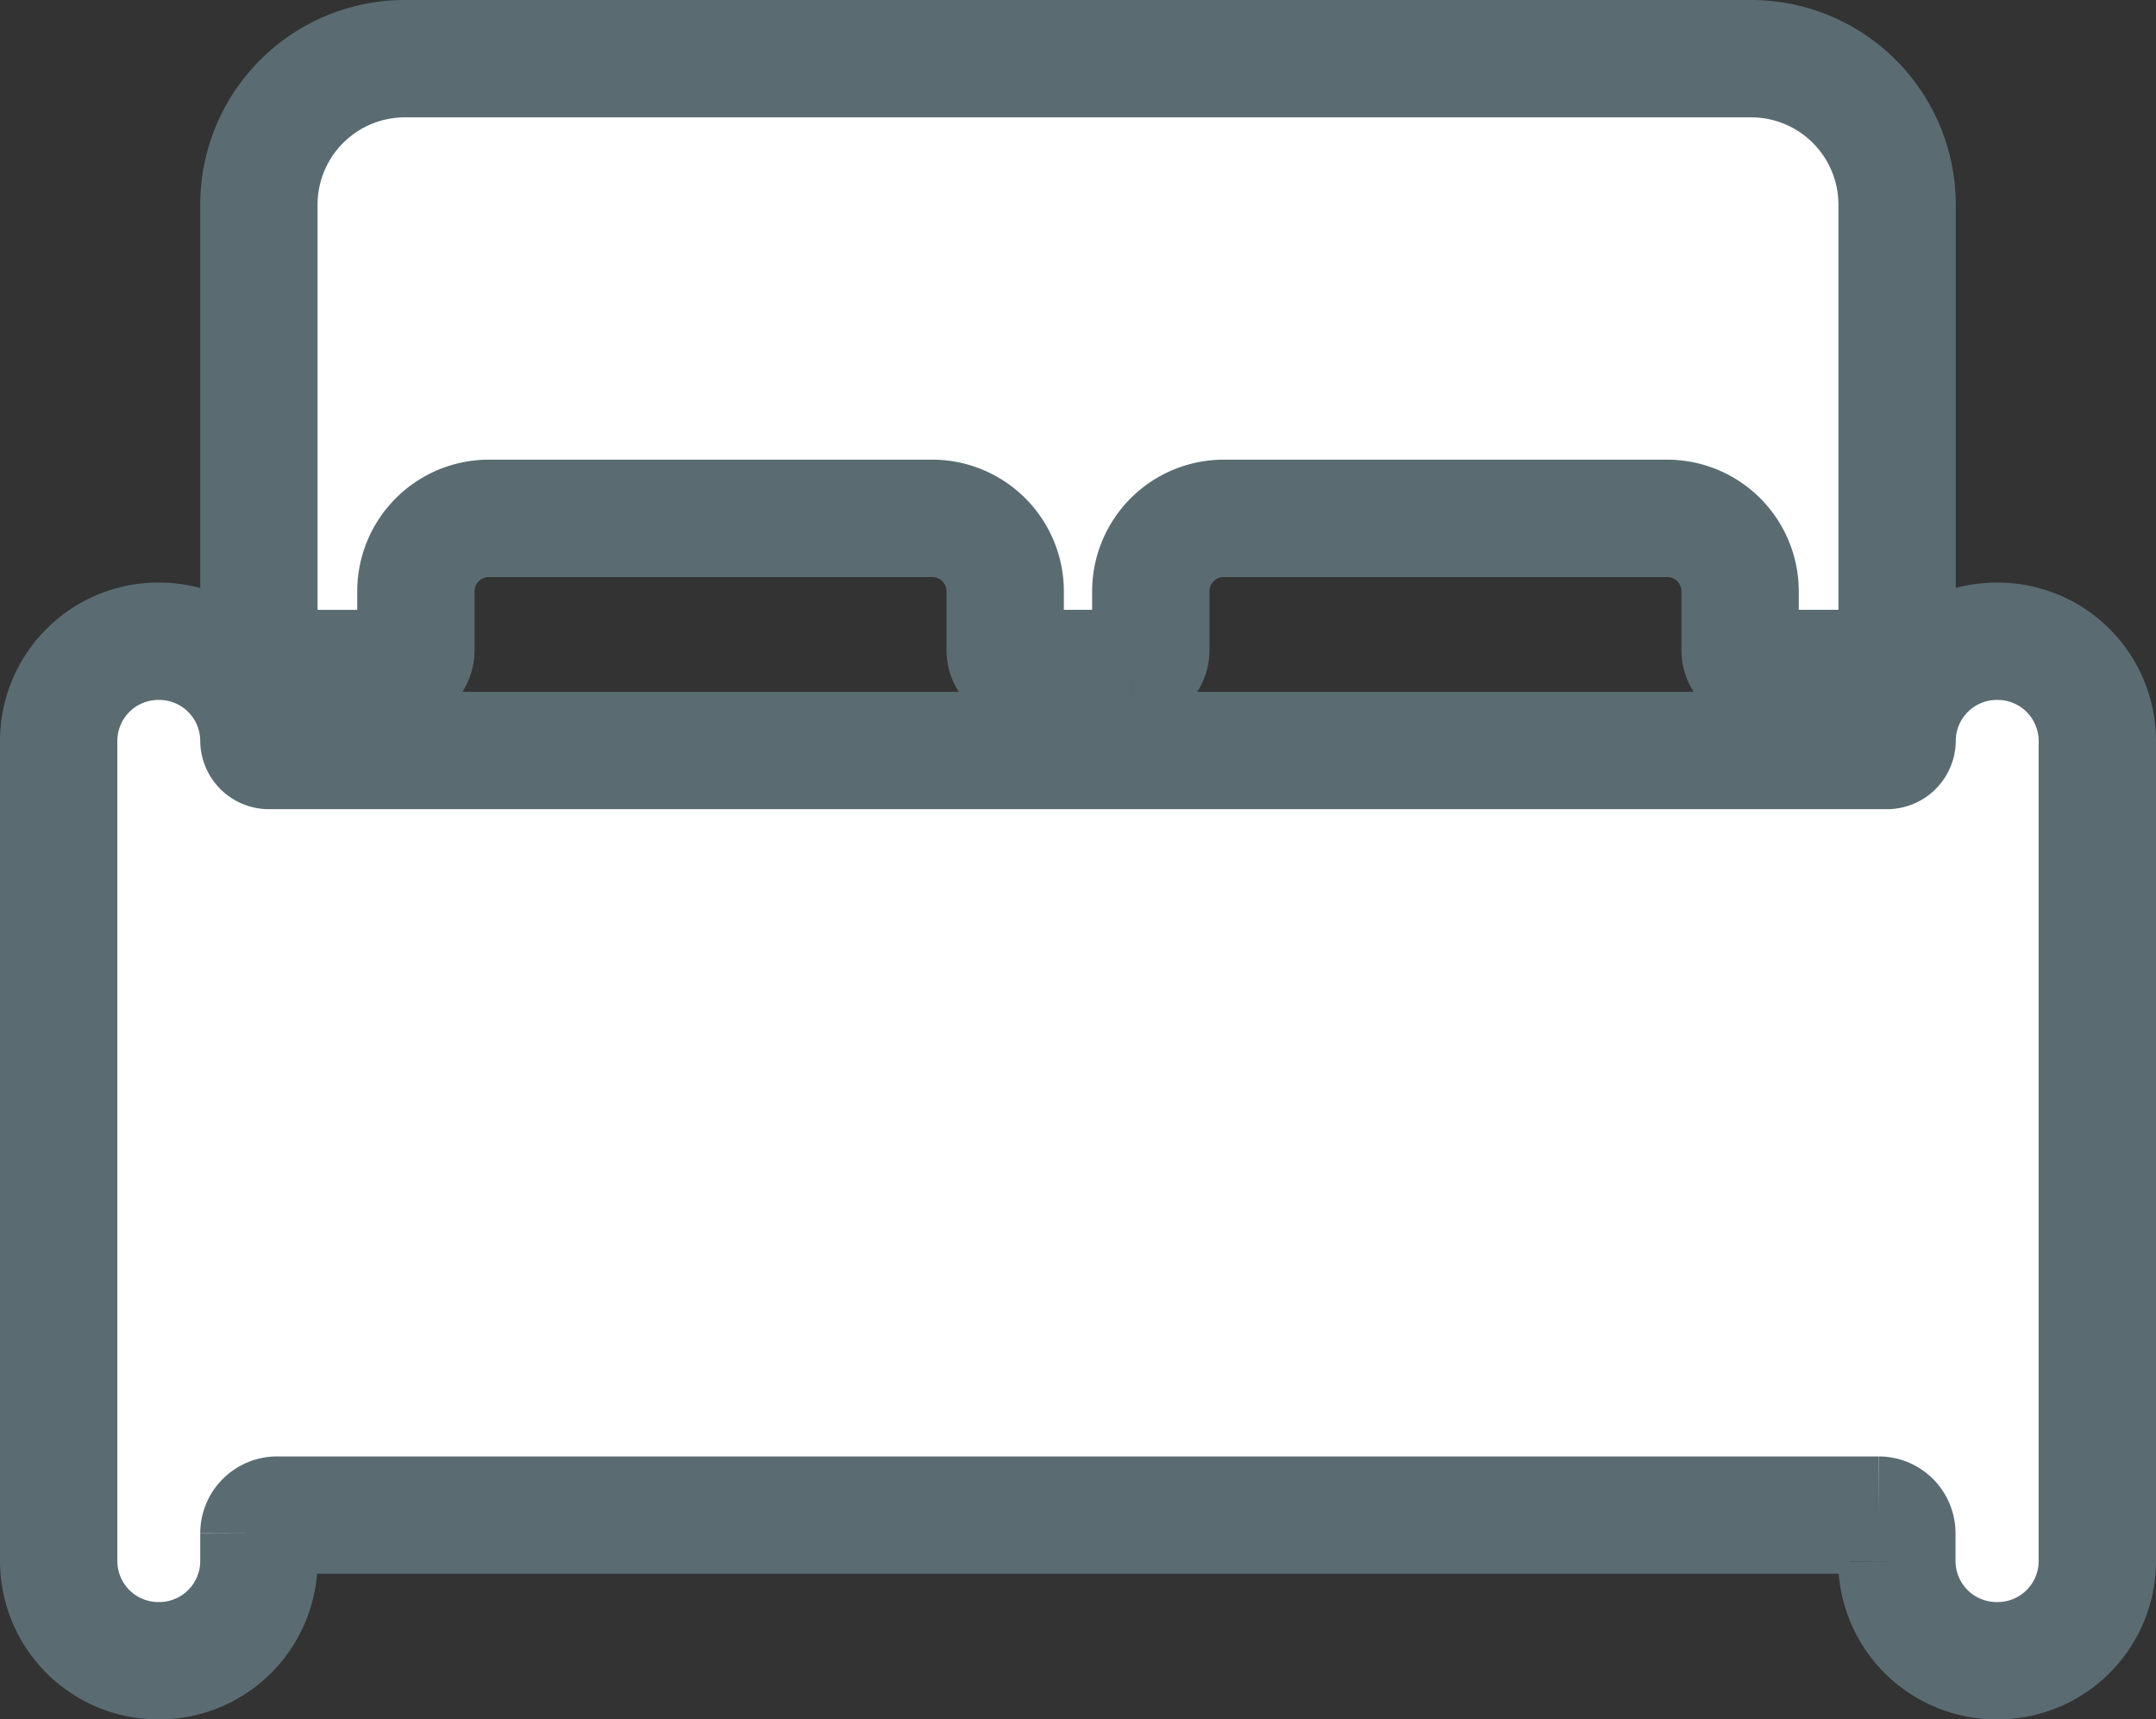 <svg xmlns="http://www.w3.org/2000/svg" width="36.75" height="29.304" viewBox="0 0 36.75 29.304">
  <rect x="0" y="0" width="36.75" height="29.304" fill="#333333" stroke="none"/>
  <g id="iconbed" transform="translate(-1.25 -4.625)">
    <path id="Path_41" data-name="Path 41" d="M35.309,14.625h-.031a1.7,1.7,0,0,0-1.691,1.691.172.172,0,0,1-.171.171H5.834a.172.172,0,0,1-.171-.171,1.7,1.7,0,0,0-1.691-1.691H3.941A1.7,1.7,0,0,0,2.25,16.316V30.309A1.7,1.7,0,0,0,3.941,32h.031a1.7,1.7,0,0,0,1.691-1.691v-.481a.311.311,0,0,1,.31-.31h27.3a.311.311,0,0,1,.31.31v.481A1.7,1.7,0,0,0,35.278,32h.031A1.7,1.7,0,0,0,37,30.309V16.316A1.7,1.7,0,0,0,35.309,14.625Z" transform="translate(0 0.929)" fill="#fff" stroke="#5a6c72" stroke-width="2"/>
    <path id="Path_42" data-name="Path 42" d="M5.964,16.019H7.71a.311.311,0,0,0,.31-.31V14.7a1.245,1.245,0,0,1,1.241-1.241h7.563A1.245,1.245,0,0,1,18.065,14.7v1.008a.311.311,0,0,0,.31.31h1.862a.311.311,0,0,0,.31-.31V14.7a1.245,1.245,0,0,1,1.241-1.241h7.563A1.245,1.245,0,0,1,30.592,14.7v1.008a.311.311,0,0,0,.31.31h1.745a.622.622,0,0,0,.621-.621V8.107a2.489,2.489,0,0,0-2.482-2.482H7.826A2.489,2.489,0,0,0,5.344,8.107V15.4A.622.622,0,0,0,5.964,16.019Z" transform="translate(0.319 0)" fill="#fff" stroke="#5a6c72" stroke-width="2"/>
  </g>
</svg>
